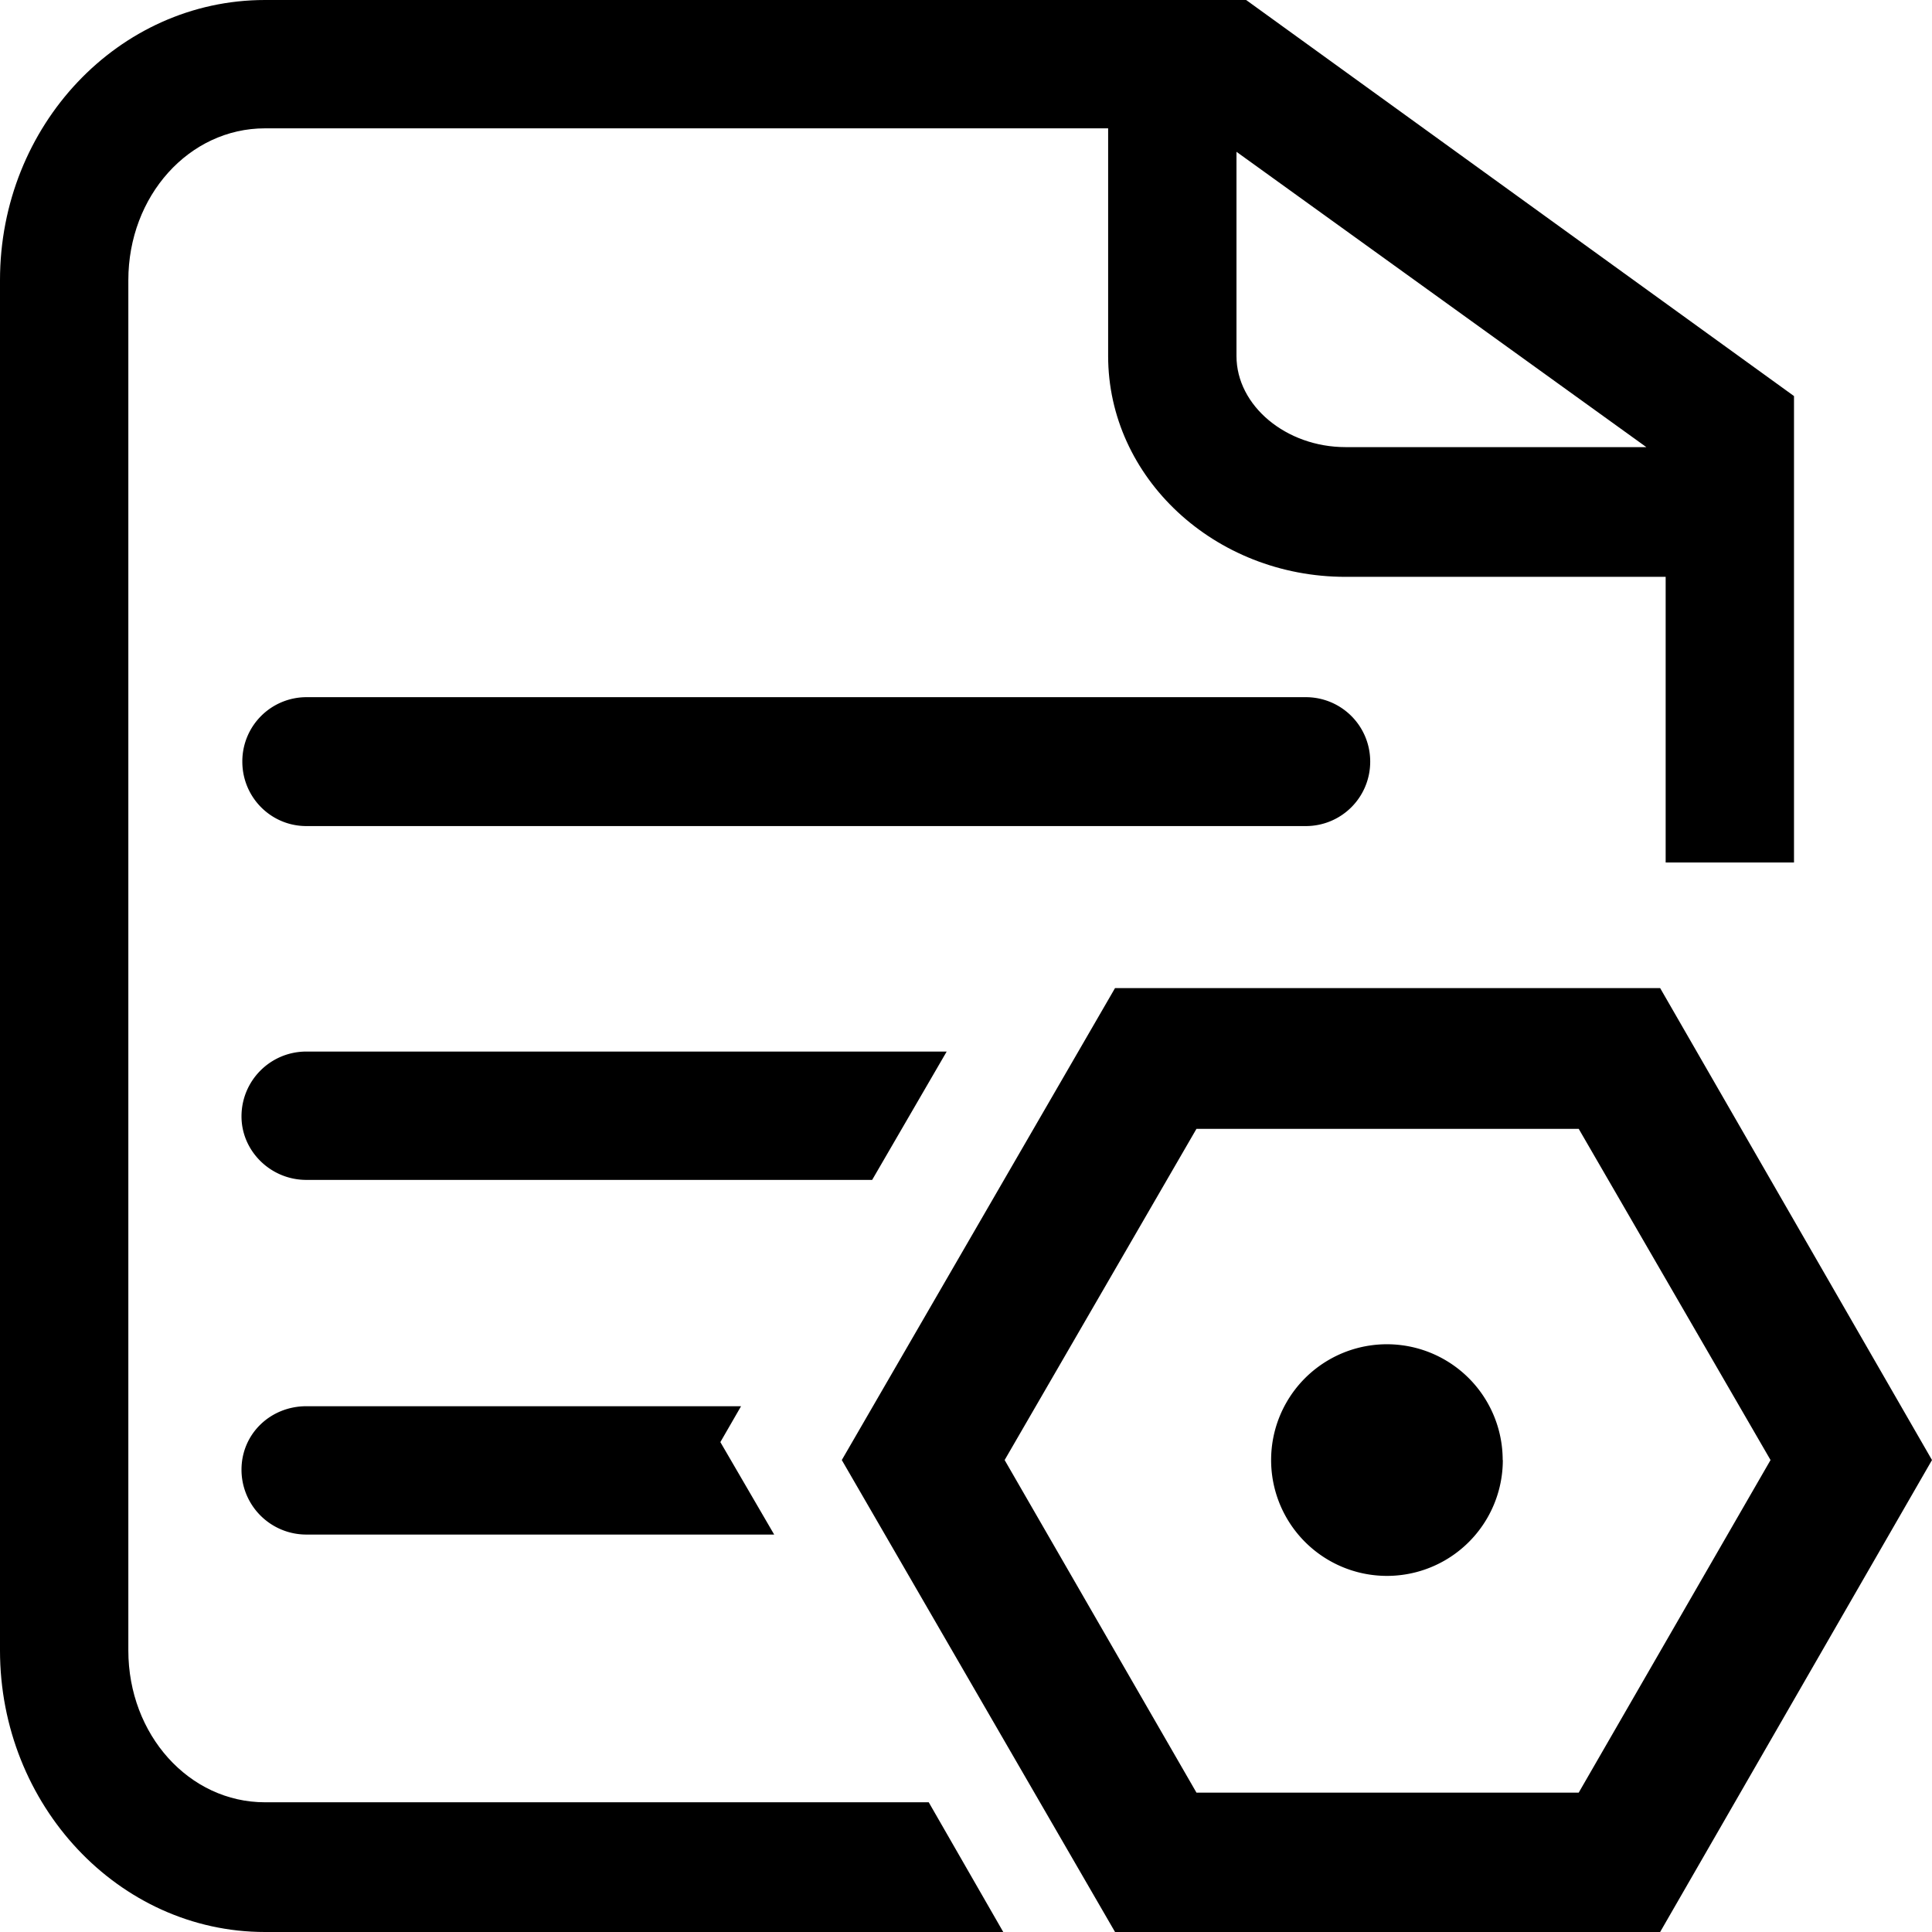 <?xml version="1.0" standalone="no"?><!DOCTYPE svg PUBLIC "-//W3C//DTD SVG 1.1//EN" "http://www.w3.org/Graphics/SVG/1.1/DTD/svg11.dtd"><svg t="1560758596547" class="icon" style="" viewBox="0 0 1024 1024" version="1.1" xmlns="http://www.w3.org/2000/svg" p-id="2169" xmlns:xlink="http://www.w3.org/1999/xlink" width="48" height="48"><defs><style type="text/css"></style></defs><path d="M713.143 236.983c-31.451 0-57.783-21.943-57.783-48.274V80.457l217.234 156.526H713.143zM660.48 0H140.434C62.903 0 0 66.56 0 148.48v726.309C0 956.709 62.903 1024 140.434 1024h391.314l-39.497-68.754H140.434c-40.229 0-72.411-35.84-72.411-80.457V148.48c0-44.617 32.183-80.457 72.411-80.457h446.903v120.686c0 64.366 56.32 117.029 125.806 117.029h169.691v151.406H950.857V209.92L660.48 0z" p-id="2170"></path><path d="M692.224 369.518H162.377a34.011 34.011 0 0 0-33.938 34.158c0 18.871 15.141 34.158 33.938 34.158h529.92a34.085 34.085 0 0 0 33.938-34.158 34.085 34.085 0 0 0-33.938-34.158M501.76 557.349l-39.497 68.023h-299.886c-19.017 0-34.377-15.36-34.377-33.646 0-19.017 15.36-34.377 34.377-34.377h339.383zM410.331 813.349H162.377a34.377 34.377 0 0 1-34.377-34.377c0-19.017 15.36-33.646 34.377-33.646h230.4l-10.971 19.017 28.526 49.006zM836.754 950.126H634.149l-101.669-176.274 101.669-175.543h202.606l101.669 175.543-101.669 176.274z m43.154-426.423H590.994L446.171 773.851 590.994 1024h288.914L1024 773.851l-144.091-250.149z" p-id="2171"></path><path d="M796.526 773.851a61.367 61.367 0 1 1-122.807 0 61.367 61.367 0 0 1 122.734 0" p-id="2172"></path></svg>